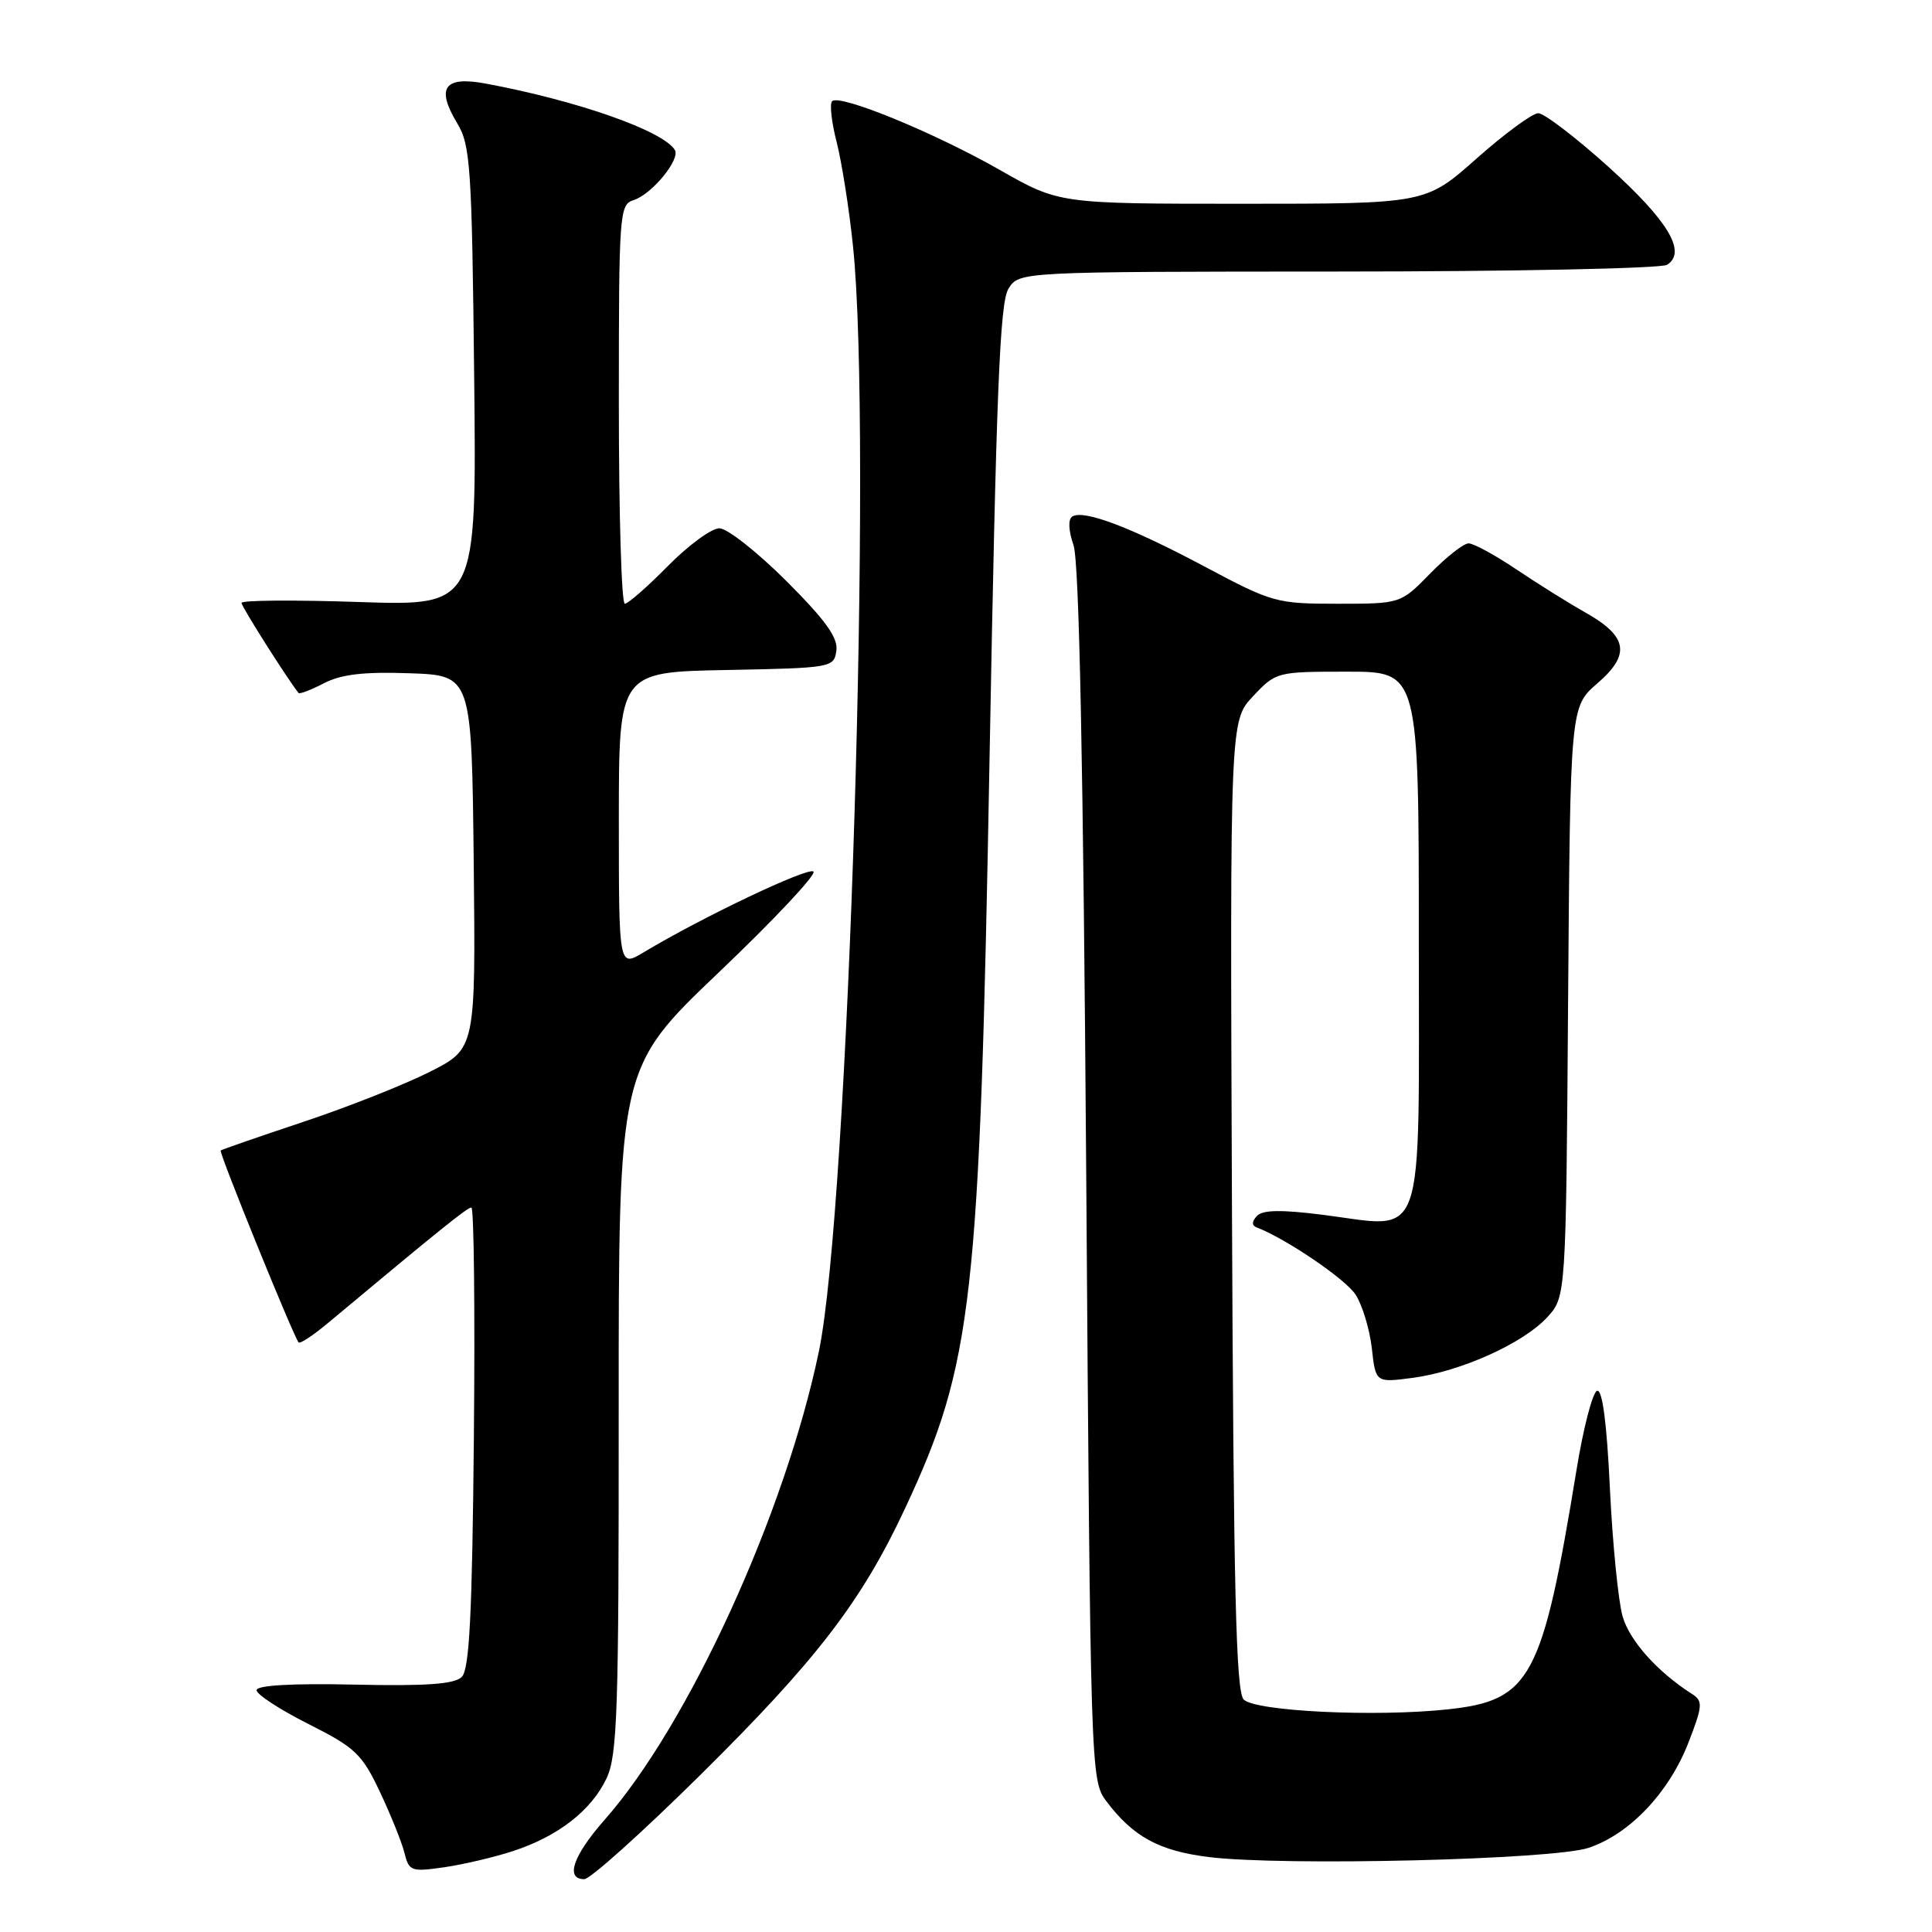 <?xml version="1.0" encoding="UTF-8" standalone="no"?>
<!DOCTYPE svg PUBLIC "-//W3C//DTD SVG 1.1//EN" "http://www.w3.org/Graphics/SVG/1.1/DTD/svg11.dtd" >
<svg xmlns="http://www.w3.org/2000/svg" xmlns:xlink="http://www.w3.org/1999/xlink" version="1.1" viewBox="0 0 256 256">
 <g >
 <path fill="currentColor"
d=" M 92.74 235.25 C 108.20 219.97 114.17 212.20 119.94 199.84 C 128.90 180.67 129.82 172.51 131.12 100.50 C 132.01 51.86 132.48 40.07 133.63 38.25 C 135.05 36.00 135.05 36.00 177.27 35.98 C 200.50 35.98 220.12 35.57 220.89 35.09 C 223.54 33.41 221.06 29.27 213.13 22.11 C 208.79 18.20 204.60 15.00 203.83 15.00 C 203.06 15.00 199.38 17.70 195.66 21.00 C 188.90 27.00 188.90 27.00 164.62 27.00 C 140.34 27.00 140.34 27.00 132.45 22.50 C 123.77 17.56 111.24 12.42 110.26 13.41 C 109.91 13.75 110.18 16.19 110.86 18.82 C 111.53 21.45 112.51 27.62 113.02 32.55 C 115.63 57.33 112.46 160.02 108.51 179.05 C 104.05 200.51 91.23 228.54 80.10 241.15 C 75.93 245.89 74.86 249.00 77.42 249.00 C 78.20 249.00 85.09 242.81 92.74 235.25 Z  M 68.00 245.27 C 73.95 243.32 78.35 239.90 80.36 235.66 C 81.81 232.61 82.00 226.84 81.98 186.85 C 81.97 141.50 81.97 141.50 95.23 128.86 C 102.53 121.91 108.18 115.89 107.79 115.49 C 107.15 114.82 93.03 121.53 85.25 126.21 C 82.00 128.16 82.00 128.16 82.00 108.61 C 82.00 89.05 82.00 89.05 96.25 88.78 C 110.23 88.51 110.51 88.46 110.82 86.22 C 111.07 84.51 109.40 82.19 104.18 76.97 C 100.34 73.14 96.36 70.00 95.32 70.00 C 94.28 70.00 91.21 72.25 88.50 75.00 C 85.79 77.75 83.22 80.00 82.79 80.00 C 82.35 80.00 82.00 68.11 82.00 53.57 C 82.00 28.13 82.07 27.11 83.97 26.51 C 86.38 25.74 90.18 21.11 89.42 19.87 C 87.85 17.32 76.51 13.34 64.39 11.08 C 58.85 10.04 57.73 11.61 60.60 16.36 C 62.33 19.23 62.53 22.15 62.83 49.90 C 63.16 80.29 63.16 80.29 47.58 79.77 C 39.01 79.48 32.00 79.53 32.00 79.89 C 32.00 80.37 38.08 89.98 39.56 91.82 C 39.70 92.00 41.22 91.42 42.93 90.53 C 45.24 89.34 48.21 89.00 54.28 89.21 C 62.50 89.50 62.50 89.50 62.77 114.23 C 63.03 138.95 63.03 138.95 56.94 142.03 C 53.59 143.72 46.04 146.71 40.17 148.66 C 34.30 150.62 29.38 152.32 29.24 152.45 C 28.98 152.69 38.93 177.19 39.57 177.88 C 39.76 178.09 41.47 176.96 43.37 175.38 C 58.29 162.92 61.92 160.00 62.46 160.00 C 62.80 160.00 62.95 173.70 62.79 190.45 C 62.57 213.95 62.20 221.20 61.19 222.20 C 60.22 223.16 56.52 223.43 46.94 223.22 C 38.67 223.04 34.00 223.31 34.00 223.96 C 34.00 224.52 37.08 226.53 40.85 228.43 C 47.07 231.56 47.95 232.39 50.33 237.41 C 51.77 240.46 53.24 244.10 53.59 245.52 C 54.20 247.95 54.49 248.05 58.87 247.42 C 61.42 247.05 65.53 246.08 68.00 245.27 Z  M 210.49 244.85 C 215.92 243.04 221.13 237.55 223.70 230.97 C 225.61 226.07 225.66 225.40 224.26 224.50 C 219.63 221.55 215.93 217.42 215.00 214.17 C 214.43 212.15 213.67 204.52 213.32 197.22 C 212.91 188.50 212.32 184.06 211.62 184.29 C 211.03 184.49 209.82 189.14 208.92 194.63 C 204.36 222.50 202.85 225.32 191.82 226.50 C 182.24 227.53 166.36 226.76 164.80 225.20 C 163.77 224.17 163.45 210.73 163.24 159.70 C 162.98 95.50 162.98 95.50 166.04 92.25 C 169.07 89.03 169.18 89.00 178.55 89.00 C 188.00 89.00 188.00 89.00 188.00 124.52 C 188.00 165.77 189.06 162.72 175.30 160.97 C 169.75 160.27 167.31 160.31 166.55 161.12 C 165.86 161.86 165.85 162.38 166.50 162.63 C 170.42 164.14 178.25 169.46 179.61 171.53 C 180.51 172.90 181.48 176.10 181.77 178.62 C 182.28 183.22 182.28 183.22 187.21 182.57 C 193.57 181.72 201.82 178.01 205.00 174.56 C 207.50 171.84 207.50 171.84 207.78 132.75 C 208.07 93.65 208.07 93.65 211.67 90.54 C 216.11 86.70 215.69 84.32 210.02 81.13 C 207.85 79.91 203.76 77.35 200.93 75.45 C 198.11 73.55 195.26 72.00 194.60 72.00 C 193.94 72.00 191.65 73.80 189.50 76.00 C 185.59 80.00 185.59 80.00 177.23 80.00 C 169.14 80.00 168.57 79.84 159.69 75.11 C 149.83 69.86 143.61 67.50 142.09 68.44 C 141.51 68.80 141.57 70.26 142.25 72.26 C 143.00 74.46 143.54 101.20 143.93 155.68 C 144.49 234.65 144.53 235.90 146.56 238.62 C 150.11 243.36 153.56 245.25 160.18 246.07 C 170.07 247.29 205.81 246.42 210.49 244.85 Z "/>
</g>
</svg>
